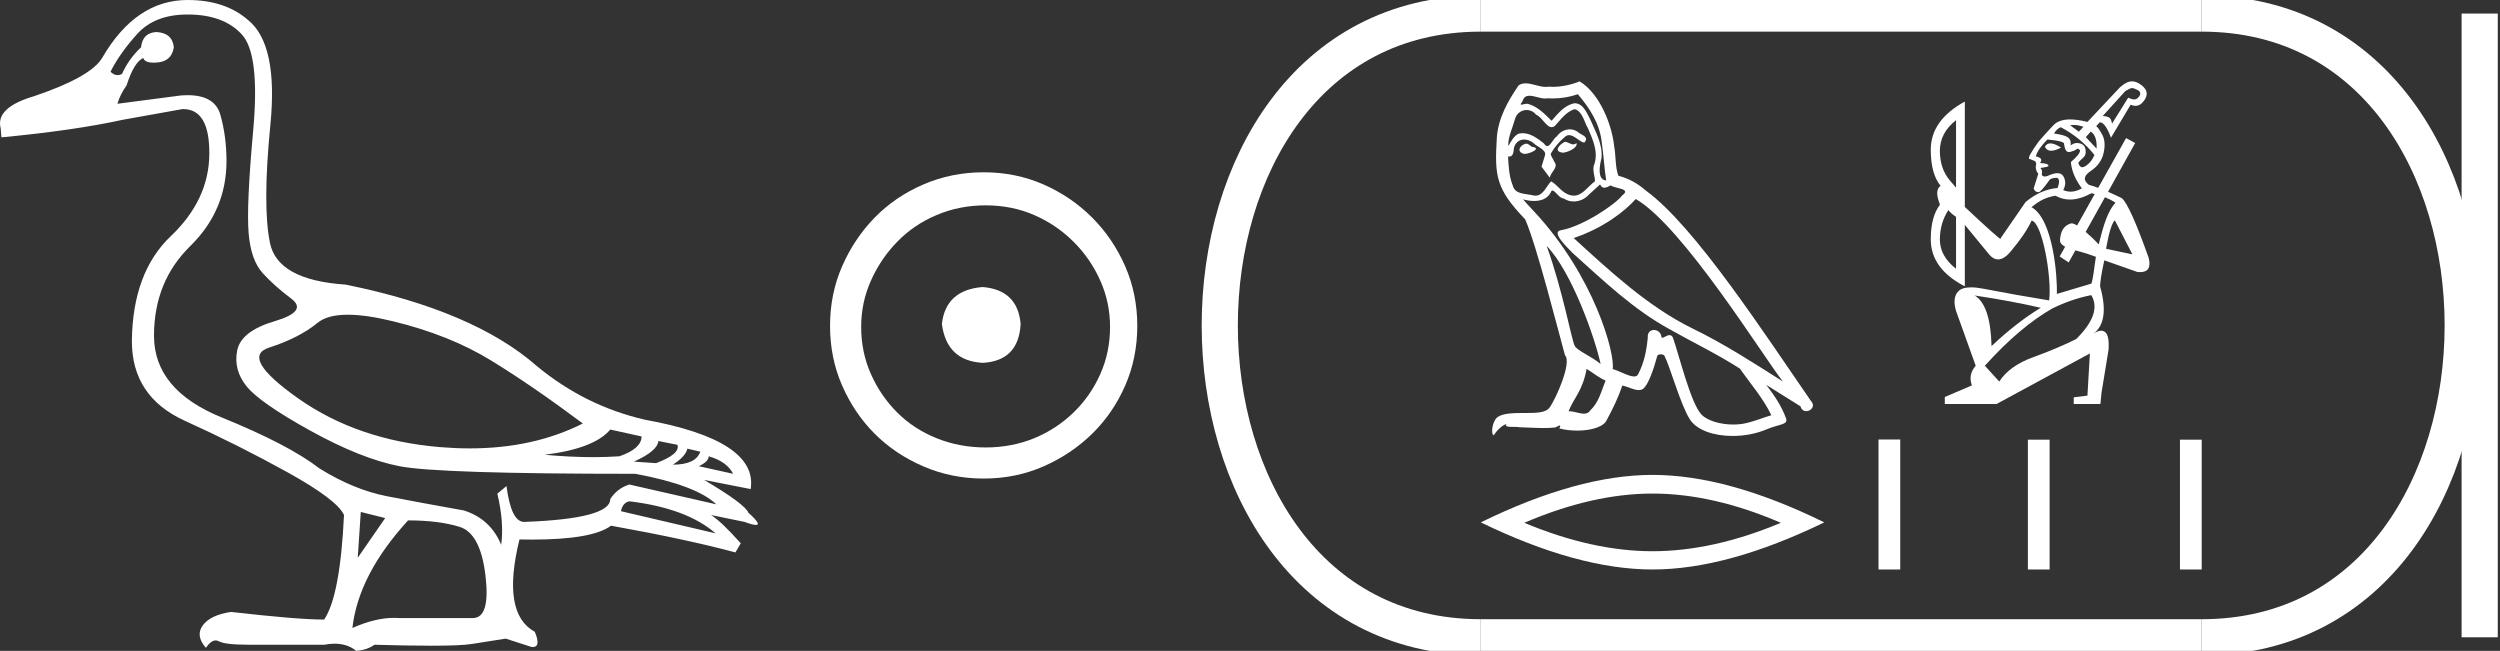 <?xml version="1.0" encoding="UTF-8" standalone="no"?>
<svg
   width="69.141"
   height="18.0"
   version="1.1"
   id="svg24"
   sodipodi:docname="imyremeshaw.svg"
   inkscape:version="1.1.1 (3bf5ae0d25, 2021-09-20)"
   xmlns:inkscape="http://www.inkscape.org/namespaces/inkscape"
   xmlns:sodipodi="http://sodipodi.sourceforge.net/DTD/sodipodi-0.dtd"
   xmlns="http://www.w3.org/2000/svg"
   xmlns:svg="http://www.w3.org/2000/svg">
  <rect width="100%" height="100%" fill="#333333" stroke="none"/>
  <defs
     id="defs28" />
  <sodipodi:namedview
     id="namedview26"
     pagecolor="#ffffff"
     bordercolor="#666666"
     borderopacity="1.0"
     inkscape:pageshadow="2"
     inkscape:pageopacity="0.0"
     inkscape:pagecheckerboard="0"
     showgrid="false"
     inkscape:zoom="19.886865"
     inkscape:cx="34.570557"
     inkscape:cy="8.9757736"
     inkscape:window-width="1920"
     inkscape:window-height="1001"
     inkscape:window-x="-9"
     inkscape:window-y="-9"
     inkscape:window-maximized="1"
     inkscape:current-layer="svg24" />
  <path
     d="M 9.619 8.704 C 9.956 8.704 10.371 8.764 10.864 8.884 C 11.905 9.137 12.806 9.496 13.565 9.96 C 14.325 10.424 15.176 11.008 16.119 11.712 C 15.211 12.171 14.168 12.401 12.989 12.401 C 12.724 12.401 12.452 12.389 12.173 12.366 C 10.653 12.239 9.348 11.792 8.258 11.026 C 7.168 10.259 6.897 9.788 7.446 9.612 C 7.994 9.436 8.441 9.208 8.786 8.926 C 8.967 8.778 9.245 8.704 9.619 8.704 ZM 16.878 11.88 L 17.743 12.07 C 17.743 12.295 17.539 12.478 17.132 12.619 C 16.899 12.635 16.657 12.643 16.405 12.643 C 15.986 12.643 15.538 12.621 15.064 12.577 C 15.978 12.464 16.583 12.232 16.878 11.88 ZM 18.208 12.197 L 18.735 12.302 C 18.792 12.471 18.595 12.64 18.144 12.809 L 17.532 12.767 C 17.969 12.57 18.194 12.38 18.208 12.197 ZM 19.01 12.408 L 19.368 12.492 C 19.284 12.732 19.031 12.851 18.609 12.851 C 18.848 12.696 18.981 12.549 19.01 12.408 ZM 19.6 12.619 C 19.938 12.717 20.163 12.879 20.276 13.104 L 19.326 12.893 C 19.509 12.809 19.6 12.717 19.6 12.619 ZM 17.406 13.864 C 18.461 13.991 19.256 14.286 19.79 14.75 L 17.174 14.138 C 17.202 13.984 17.279 13.892 17.406 13.864 ZM 5.188 0.401 C 5.849 0.401 6.348 0.584 6.686 0.95 C 7.024 1.315 7.129 2.198 7.003 3.598 C 6.876 4.998 6.834 5.947 6.876 6.447 C 6.918 6.946 7.048 7.315 7.266 7.555 C 7.484 7.794 7.748 8.029 8.058 8.261 C 8.367 8.494 8.212 8.701 7.593 8.884 C 6.974 9.067 6.63 9.338 6.559 9.696 C 6.489 10.055 6.577 10.386 6.823 10.688 C 7.069 10.991 7.657 11.399 8.585 11.912 C 9.514 12.426 10.333 12.753 11.044 12.893 C 11.754 13.034 13.931 13.104 17.575 13.104 C 18.7 13.315 19.446 13.597 19.811 13.948 L 17.406 13.4 C 17.181 13.47 17.005 13.604 16.878 13.801 C 16.878 14.166 16.083 14.377 14.494 14.434 C 14.255 14.434 14.093 14.103 14.008 13.442 L 13.755 13.653 C 13.882 14.188 13.917 14.659 13.861 15.067 C 13.664 14.589 13.319 14.272 12.827 14.117 C 12.039 13.977 11.336 13.846 10.717 13.727 C 10.098 13.607 9.471 13.351 8.838 12.957 C 8.276 12.521 7.372 12.049 6.127 11.543 C 4.882 11.036 4.259 10.284 4.259 9.285 C 4.259 8.286 4.593 7.46 5.262 6.805 C 5.93 6.151 6.264 5.367 6.264 4.453 C 6.264 4.002 6.208 3.577 6.095 3.176 C 5.993 2.813 5.69 2.632 5.185 2.632 C 5.132 2.632 5.077 2.634 5.019 2.638 L 3.246 2.87 C 3.303 2.687 3.387 2.518 3.5 2.363 C 3.64 1.927 3.795 1.674 3.964 1.604 C 3.988 1.69 4.083 1.733 4.248 1.733 C 4.271 1.733 4.296 1.732 4.323 1.73 C 4.604 1.716 4.766 1.576 4.808 1.308 C 4.78 1.041 4.618 0.9 4.323 0.886 C 4.069 0.9 3.929 1.041 3.901 1.308 C 3.675 1.519 3.5 1.766 3.373 2.047 C 3.332 2.067 3.292 2.078 3.253 2.078 C 3.185 2.078 3.119 2.046 3.056 1.984 C 3.225 1.646 3.471 1.298 3.795 0.939 C 4.119 0.58 4.583 0.401 5.188 0.401 ZM 9.978 14.159 L 10.653 14.328 L 9.894 15.426 L 9.978 14.159 ZM 11.286 14.392 C 11.849 14.392 12.324 14.451 12.711 14.571 C 13.098 14.691 13.337 15.144 13.428 15.932 C 13.518 16.706 13.401 17.093 13.076 17.093 C 13.071 17.093 13.065 17.093 13.059 17.093 L 11.033 17.093 C 10.988 17.089 10.943 17.088 10.897 17.088 C 10.552 17.088 10.168 17.181 9.746 17.367 C 9.858 16.382 10.372 15.39 11.286 14.392 ZM 5.188 0.0 C 4.231 0.0 3.443 0.535 2.824 1.604 C 2.613 1.955 1.987 2.307 0.946 2.659 C 0.229 2.87 -0.081 3.165 0.018 3.545 L 0.039 3.798 C 1.375 3.672 2.494 3.51 3.394 3.313 L 5.04 3.018 C 5.048 3.017 5.057 3.017 5.065 3.017 C 5.555 3.017 5.796 3.432 5.789 4.263 C 5.782 5.107 5.427 5.863 4.724 6.531 C 4.02 7.199 3.661 8.166 3.647 9.433 C 3.647 10.46 4.136 11.195 5.114 11.638 C 6.092 12.081 7.038 12.556 7.952 13.062 C 8.867 13.569 9.387 13.962 9.514 14.244 C 9.443 15.735 9.26 16.699 8.965 17.135 C 8.473 17.135 7.615 17.064 6.391 16.924 C 6.011 16.98 5.751 17.103 5.61 17.293 C 5.469 17.483 5.497 17.691 5.694 17.916 C 5.788 17.78 5.878 17.712 5.965 17.712 C 5.995 17.712 6.024 17.72 6.053 17.736 C 6.166 17.8 6.447 17.831 6.897 17.831 L 8.965 17.831 C 9.067 17.812 9.163 17.802 9.254 17.802 C 9.49 17.802 9.689 17.868 9.851 18 C 10.048 17.986 10.217 17.93 10.358 17.831 C 10.979 17.849 11.498 17.858 11.917 17.858 C 12.474 17.858 12.851 17.842 13.048 17.81 C 13.393 17.754 13.706 17.705 13.987 17.662 L 14.705 17.894 C 14.713 17.895 14.721 17.895 14.729 17.895 C 14.89 17.895 14.91 17.754 14.789 17.472 C 14.17 17.135 14.03 16.284 14.367 14.919 L 14.367 14.919 C 14.486 14.922 14.601 14.923 14.712 14.923 C 15.825 14.923 16.554 14.795 16.899 14.539 C 18.306 14.792 19.453 15.039 20.339 15.278 L 20.487 15.025 C 20.121 14.617 19.847 14.356 19.664 14.244 L 19.664 14.244 L 20.592 14.434 C 20.742 14.49 20.846 14.518 20.904 14.518 C 21.02 14.518 20.951 14.406 20.698 14.181 C 20.641 14.026 20.234 13.723 19.474 13.273 L 19.474 13.273 L 20.761 13.526 C 20.902 12.626 19.924 11.986 17.828 11.606 C 16.731 11.353 15.739 10.86 14.853 10.129 C 13.685 9.102 11.919 8.349 9.556 7.871 C 8.304 7.787 7.607 7.403 7.467 6.721 C 7.326 6.039 7.33 4.952 7.477 3.461 C 7.625 1.97 7.418 0.999 6.855 0.549 C 6.433 0.183 5.877 0.0 5.188 0.0 Z"
     style="fill:#ffffff;stroke:none"
     id="path2" />
  <path
     d="M 27.178 7.938 C 26.497 7.992 26.12 8.332 26.049 8.96 C 26.138 9.641 26.515 9.999 27.178 10.035 C 27.841 9.999 28.191 9.641 28.227 8.96 C 28.173 8.332 27.823 7.992 27.178 7.938 ZM 27.259 5.679 C 27.743 5.679 28.191 5.769 28.603 5.948 C 29.015 6.127 29.378 6.374 29.692 6.688 C 30.006 7.001 30.252 7.36 30.431 7.763 C 30.611 8.166 30.7 8.592 30.7 9.04 C 30.7 9.506 30.611 9.941 30.431 10.344 C 30.252 10.748 30.006 11.102 29.692 11.407 C 29.378 11.711 29.015 11.949 28.603 12.119 C 28.191 12.289 27.743 12.375 27.259 12.375 C 26.775 12.375 26.322 12.289 25.901 12.119 C 25.479 11.949 25.116 11.711 24.812 11.407 C 24.507 11.102 24.265 10.748 24.086 10.344 C 23.906 9.941 23.817 9.506 23.817 9.04 C 23.817 8.592 23.906 8.166 24.086 7.763 C 24.265 7.36 24.507 7.001 24.812 6.688 C 25.116 6.374 25.479 6.127 25.901 5.948 C 26.322 5.769 26.775 5.679 27.259 5.679 ZM 27.205 4.765 C 26.613 4.765 26.057 4.877 25.538 5.101 C 25.018 5.325 24.57 5.63 24.193 6.015 C 23.817 6.401 23.516 6.849 23.292 7.36 C 23.068 7.871 22.956 8.422 22.956 9.013 C 22.956 9.605 23.068 10.156 23.292 10.667 C 23.516 11.178 23.817 11.622 24.193 11.998 C 24.57 12.375 25.018 12.675 25.538 12.899 C 26.057 13.123 26.613 13.235 27.205 13.235 C 27.796 13.235 28.348 13.123 28.858 12.899 C 29.369 12.675 29.817 12.375 30.203 11.998 C 30.588 11.622 30.893 11.178 31.117 10.667 C 31.341 10.156 31.453 9.605 31.453 9.013 C 31.453 8.422 31.341 7.871 31.117 7.36 C 30.893 6.849 30.588 6.401 30.203 6.015 C 29.817 5.63 29.369 5.325 28.858 5.101 C 28.348 4.877 27.796 4.765 27.205 4.765 Z"
     style="fill:#ffffff;stroke:none"
     id="path4" />
  <path
     d="M 43.276 3.923 C 43.129 3.994 42.949 4.19 43.222 4.223 C 43.353 4.218 43.653 4.081 43.598 3.956 L 43.598 3.956 C 43.57 3.983 43.541 3.993 43.512 3.993 C 43.435 3.993 43.356 3.923 43.276 3.923 ZM 42.203 3.972 C 42.023 4.016 41.93 4.212 42.159 4.256 C 42.163 4.256 42.167 4.256 42.171 4.256 C 42.303 4.256 42.662 4.097 42.366 4.06 C 42.317 4.027 42.268 3.972 42.203 3.972 ZM 43.636 2.604 C 43.958 2.98 44.241 3.416 44.296 3.918 C 44.35 4.278 44.367 4.637 44.421 4.992 C 44.165 4.97 44.241 4.572 44.29 4.381 C 44.334 4.005 44.132 3.656 43.991 3.324 C 43.892 3.144 43.8 2.86 43.549 2.855 C 43.271 2.904 43.091 3.138 42.911 3.34 C 42.726 3.155 42.53 2.953 42.273 2.877 C 42.26 2.872 42.245 2.87 42.229 2.87 C 42.172 2.87 42.105 2.895 42.074 2.895 C 42.047 2.895 42.047 2.876 42.105 2.806 C 42.139 2.684 42.211 2.648 42.3 2.648 C 42.43 2.648 42.596 2.725 42.735 2.725 C 42.757 2.725 42.777 2.723 42.797 2.719 C 42.843 2.721 42.889 2.723 42.935 2.723 C 43.173 2.723 43.412 2.686 43.636 2.604 ZM 43.549 3.019 C 43.762 3.073 43.811 3.367 43.914 3.542 C 44.045 3.847 44.203 4.18 44.1 4.523 C 44.018 4.687 44.121 4.894 44.11 5.014 C 43.929 5.141 43.769 5.411 43.528 5.411 C 43.501 5.411 43.474 5.408 43.445 5.401 C 43.206 5.352 43.086 5.123 42.9 5.014 C 42.766 5.143 42.687 5.411 42.466 5.411 C 42.435 5.411 42.402 5.406 42.366 5.395 C 42.164 5.352 41.897 5.373 41.837 5.128 C 41.734 4.877 41.723 4.599 41.707 4.327 L 41.707 4.327 C 41.719 4.329 41.73 4.33 41.74 4.33 C 41.85 4.33 41.86 4.202 41.87 4.092 C 41.912 3.933 42.027 3.859 42.154 3.859 C 42.239 3.859 42.331 3.892 42.41 3.956 C 42.502 4.06 42.786 4.141 42.726 4.305 C 42.699 4.403 42.666 4.507 42.633 4.61 L 42.862 4.915 C 42.884 4.757 43.118 4.627 42.982 4.468 C 42.96 4.398 42.879 4.305 42.889 4.25 C 42.988 4.076 43.118 3.923 43.271 3.793 C 43.312 3.753 43.354 3.737 43.396 3.737 C 43.542 3.737 43.689 3.928 43.816 3.945 C 43.941 3.809 43.805 3.754 43.68 3.684 C 43.602 3.61 43.508 3.577 43.415 3.577 C 43.278 3.577 43.142 3.648 43.058 3.771 C 42.955 3.833 42.883 4.04 42.792 4.04 C 42.763 4.04 42.733 4.019 42.699 3.967 C 42.532 3.834 42.333 3.684 42.115 3.684 C 42.083 3.684 42.05 3.687 42.017 3.694 C 41.863 3.726 41.724 4.038 41.713 4.038 C 41.712 4.038 41.712 4.038 41.712 4.038 C 41.707 3.782 41.827 3.553 41.897 3.302 C 41.937 3.137 42.078 3.042 42.222 3.042 C 42.316 3.042 42.412 3.083 42.481 3.171 C 42.643 3.231 42.762 3.517 42.914 3.517 C 42.941 3.517 42.969 3.508 42.998 3.487 C 43.167 3.307 43.304 3.095 43.549 3.019 ZM 42.775 6.801 C 43.467 7.515 44.105 9.325 44.268 10.066 C 44.001 9.848 43.636 9.707 43.554 9.57 C 43.467 9.429 43.227 8.05 42.775 6.801 ZM 45.239 5.504 C 46.547 6.256 48.825 9.957 49.31 10.552 C 48.493 10.034 47.686 9.51 46.809 9.085 C 45.577 8.48 44.525 7.499 43.522 6.583 C 44.35 6.305 44.944 5.837 45.239 5.504 ZM 43.881 10.203 C 44.056 10.306 44.214 10.448 44.405 10.524 C 44.29 10.808 44.219 11.124 43.985 11.347 C 43.941 11.418 43.878 11.441 43.806 11.441 C 43.682 11.441 43.532 11.374 43.406 11.374 C 43.397 11.374 43.388 11.374 43.38 11.375 C 43.533 10.993 43.762 10.824 43.881 10.203 ZM 44.252 5.101 C 44.285 5.169 44.327 5.192 44.372 5.192 C 44.431 5.192 44.494 5.153 44.546 5.128 C 44.677 5.221 45.13 5.21 44.863 5.406 C 44.694 5.635 43.791 6.259 43.163 6.369 C 42.892 6.417 43.347 6.845 43.494 6.998 C 44.345 7.761 45.179 8.567 46.198 9.118 C 46.836 9.478 47.506 9.799 48.122 10.197 C 48.417 10.622 48.765 11.015 48.989 11.484 C 48.765 11.549 48.547 11.642 48.318 11.696 C 48.198 11.727 48.067 11.741 47.936 11.741 C 47.576 11.741 47.214 11.634 47.054 11.462 C 46.76 11.151 46.438 9.827 46.269 9.342 C 46.245 9.287 46.211 9.269 46.174 9.269 C 46.1 9.269 46.015 9.341 45.973 9.341 C 45.964 9.341 45.957 9.338 45.953 9.331 C 45.942 9.196 45.839 9.126 45.742 9.126 C 45.647 9.126 45.558 9.195 45.571 9.342 C 45.539 9.685 45.473 10.028 45.31 10.339 C 45.29 10.392 45.248 10.412 45.193 10.412 C 45.038 10.412 44.778 10.252 44.601 10.208 C 44.672 9.788 44.1 7.641 42.421 5.842 C 42.362 5.779 42.106 5.509 42.129 5.509 C 42.131 5.509 42.137 5.513 42.148 5.52 C 42.234 5.543 42.331 5.558 42.427 5.558 C 42.611 5.558 42.791 5.502 42.884 5.33 C 42.898 5.287 42.916 5.27 42.937 5.27 C 43.011 5.27 43.124 5.488 43.244 5.488 C 43.33 5.546 43.427 5.572 43.524 5.572 C 43.682 5.572 43.839 5.501 43.947 5.379 C 44.05 5.286 44.149 5.193 44.252 5.101 ZM 43.685 2.25 C 43.514 2.326 43.214 2.402 42.945 2.402 C 42.905 2.402 42.867 2.401 42.829 2.397 C 42.804 2.402 42.778 2.404 42.752 2.404 C 42.568 2.404 42.371 2.305 42.193 2.305 C 42.126 2.305 42.061 2.319 42.001 2.359 C 41.701 2.795 41.429 3.28 41.396 3.82 C 41.336 4.855 41.363 5.215 42.181 6.066 C 42.502 6.796 43.102 9.178 43.282 9.827 C 43.478 10.012 43.037 11.026 42.851 11.277 C 42.75 11.416 42.485 11.422 42.199 11.422 C 42.168 11.422 42.137 11.422 42.106 11.422 C 41.849 11.422 41.589 11.428 41.429 11.527 C 41.276 11.625 41.221 11.991 41.309 12.04 C 41.39 11.914 41.554 11.745 41.668 11.729 L 41.668 11.729 C 41.559 11.843 41.941 11.789 42.023 11.816 C 42.243 11.82 42.466 11.838 42.69 11.838 C 42.798 11.838 42.906 11.834 43.015 11.822 C 43.064 11.8 43.116 11.767 43.139 11.767 C 43.157 11.767 43.157 11.787 43.124 11.849 C 43.278 11.889 43.452 11.909 43.621 11.909 C 44.002 11.909 44.364 11.807 44.443 11.604 C 44.606 11.304 44.759 10.988 44.868 10.661 C 45.007 10.69 45.182 10.788 45.322 10.788 C 45.364 10.788 45.402 10.78 45.435 10.759 C 45.588 10.655 45.746 10.17 45.833 9.848 C 45.841 9.815 45.887 9.799 45.933 9.799 C 45.977 9.799 46.021 9.814 46.035 9.843 C 46.198 10.17 46.471 11.173 46.732 11.593 C 46.93 11.904 47.408 12.057 47.917 12.057 C 48.238 12.057 48.57 11.996 48.853 11.876 C 49.207 11.724 49.469 11.756 49.392 11.56 C 49.272 11.233 49.065 10.922 48.847 10.644 L 48.847 10.644 C 49.163 10.84 49.479 11.042 49.796 11.238 C 49.822 11.333 49.887 11.371 49.954 11.371 C 50.083 11.371 50.217 11.231 50.085 11.091 C 48.847 9.303 46.879 6.256 45.517 5.27 C 45.299 5.079 45.043 4.932 44.759 4.861 C 44.666 4.621 44.694 4.3 44.639 4.027 C 44.585 3.487 44.258 2.593 43.685 2.25 Z"
     style="fill:#ffffff;stroke:none"
     id="path6" />
  <path
     d="M 45.703 13.65 Q 47.376 13.65 49.252 14.459 Q 47.376 15.245 45.703 15.245 Q 44.041 15.245 42.155 14.459 Q 44.041 13.65 45.703 13.65 ZM 45.703 13.134 Q 43.637 13.134 40.953 14.447 Q 43.637 15.75 45.703 15.75 Q 47.769 15.75 50.453 14.447 Q 47.781 13.134 45.703 13.134 Z"
     style="fill:#ffffff;stroke:none"
     id="path8" />
  <path
     d="M 58.966 2.436 C 59.001 2.436 59.038 2.452 59.102 2.481 C 59.236 2.542 59.197 2.637 59.138 2.695 C 59.106 2.728 59.075 2.75 59.024 2.75 C 58.984 2.75 58.932 2.736 58.858 2.702 L 58.411 3.419 C 58.379 3.257 58.349 3.227 58.155 3.207 L 58.775 2.522 C 58.876 2.464 58.919 2.436 58.966 2.436 ZM 57.351 3.456 C 57.444 3.456 57.533 3.475 57.619 3.508 L 57.494 3.641 L 57.25 3.463 C 57.284 3.458 57.318 3.456 57.351 3.456 ZM 57.822 3.64 C 57.939 3.705 57.997 3.877 57.984 4.111 L 57.686 3.792 L 57.822 3.64 ZM 56.706 3.965 C 56.636 3.965 56.586 3.997 56.555 4.062 C 56.589 4.134 56.647 4.169 56.727 4.169 C 56.8 4.169 56.892 4.14 57.002 4.082 C 56.88 4.004 56.782 3.965 56.706 3.965 ZM 56.993 3.518 C 57.362 3.712 57.673 3.968 57.925 4.286 C 57.873 4.415 57.794 4.515 57.687 4.587 C 57.649 4.612 57.616 4.625 57.588 4.625 C 57.536 4.625 57.499 4.583 57.478 4.499 C 57.607 4.339 57.699 4.348 57.681 4.157 C 57.668 4.022 57.588 3.962 57.44 3.955 C 57.381 3.955 57.323 3.978 57.265 4.023 C 57.297 3.789 57.145 3.745 56.808 3.693 C 56.847 3.615 56.908 3.557 56.993 3.518 ZM 54.097 3.324 L 54.097 5.189 L 53.922 4.985 C 53.741 4.771 53.65 4.499 53.65 4.169 C 53.65 3.839 53.799 3.557 54.097 3.324 ZM 56.623 3.858 C 56.708 3.871 56.985 3.885 57.08 3.955 C 57.1 4.091 57.126 4.206 57.219 4.206 C 57.233 4.206 57.248 4.204 57.265 4.198 C 57.32 4.18 57.384 4.169 57.449 4.111 C 57.475 4.111 57.501 4.127 57.527 4.159 C 57.527 4.23 57.443 4.337 57.274 4.48 L 57.274 4.49 C 57.294 4.723 57.394 4.962 57.576 5.209 C 57.472 5.27 57.369 5.301 57.268 5.301 C 57.198 5.301 57.129 5.286 57.061 5.257 C 57.132 5.128 57.135 5.003 57.07 4.883 C 57.037 4.821 56.98 4.789 56.9 4.789 C 56.827 4.789 56.735 4.816 56.623 4.868 C 56.595 4.877 56.571 4.881 56.55 4.881 C 56.508 4.881 56.481 4.864 56.468 4.83 C 56.487 4.745 56.474 4.684 56.429 4.645 C 56.578 4.626 56.653 4.606 56.653 4.587 C 56.653 4.541 56.575 4.515 56.419 4.509 C 56.491 4.418 56.452 4.357 56.303 4.324 C 56.342 4.188 56.449 4.033 56.623 3.858 ZM 58.216 5.455 C 58.322 5.498 58.419 5.548 58.508 5.607 C 58.301 5.821 58.174 6.22 58.045 6.758 C 57.911 6.619 57.789 6.504 57.682 6.413 L 57.682 6.413 L 58.216 5.455 ZM 58.489 6.093 L 58.975 7.035 L 58.246 6.88 C 58.324 6.433 58.405 6.17 58.489 6.093 ZM 53.884 5.811 C 53.942 5.882 54.013 5.944 54.097 5.996 L 54.097 7.433 C 53.799 7.2 53.65 6.931 53.65 6.627 C 53.65 6.323 53.728 6.051 53.884 5.811 ZM 57.838 5.345 C 57.87 5.351 57.902 5.358 57.933 5.365 L 57.933 5.365 L 57.445 6.236 L 57.445 6.236 C 57.38 6.197 57.329 6.177 57.292 6.177 C 57.284 6.177 57.276 6.178 57.269 6.18 C 57.169 6.213 57.096 6.268 57.051 6.345 C 57.006 6.423 56.98 6.517 56.973 6.627 C 56.965 6.704 57.012 6.77 57.114 6.825 L 57.114 6.825 L 56.963 7.093 L 57.212 7.258 L 57.398 6.924 L 57.398 6.924 C 57.648 6.989 57.854 7.059 57.965 7.102 C 57.913 7.425 57.9 7.649 57.842 7.843 L 56.886 8.129 C 56.899 7.678 56.796 6.083 56.185 5.729 C 56.412 5.541 56.601 5.451 56.847 5.413 C 56.972 5.484 57.106 5.519 57.248 5.519 C 57.43 5.519 57.627 5.461 57.838 5.345 ZM 54.612 8.172 C 55.299 8.275 55.908 8.389 56.439 8.512 C 55.992 8.784 55.538 9.137 55.079 9.571 C 55.059 8.813 54.904 8.347 54.612 8.172 ZM 57.838 8.162 C 58.039 8.499 57.899 8.904 57.42 9.377 C 57.07 9.551 56.675 9.718 56.235 9.877 C 55.794 10.036 55.48 10.261 55.292 10.552 L 54.894 10.115 C 55.535 9.403 56.157 8.875 56.759 8.531 C 57.116 8.356 57.475 8.233 57.838 8.162 ZM 58.965 2.25 C 58.863 2.25 58.758 2.302 58.635 2.41 L 57.731 3.372 C 57.549 3.326 57.39 3.303 57.254 3.303 C 57.045 3.303 56.89 3.357 56.789 3.465 C 56.62 3.643 56.484 3.793 56.381 3.916 C 56.16 4.221 56.076 4.381 56.128 4.397 C 56.18 4.413 56.219 4.428 56.244 4.441 C 56.296 4.454 56.319 4.493 56.312 4.558 C 56.287 4.635 56.306 4.72 56.371 4.81 L 56.244 5.209 C 56.264 5.28 56.309 5.315 56.381 5.315 C 56.419 5.315 56.513 5.212 56.662 5.005 C 56.688 4.946 56.766 4.917 56.895 4.917 C 56.96 4.956 56.963 5.05 56.905 5.199 C 56.594 5.225 56.3 5.354 56.021 5.587 L 55.331 6.588 L 55.331 6.608 C 55.299 6.608 54.968 6.313 54.34 5.723 L 54.34 2.809 C 53.712 3.152 53.398 3.596 53.398 4.14 C 53.398 4.585 53.488 4.917 53.669 5.138 L 53.669 5.138 C 53.556 5.218 53.546 5.381 53.641 5.626 L 53.65 5.665 C 53.482 5.885 53.398 6.203 53.398 6.617 C 53.398 7.161 53.712 7.595 54.34 7.919 L 54.34 6.219 L 55.011 7.035 C 55.089 7.128 55.172 7.174 55.26 7.174 C 55.373 7.174 55.494 7.096 55.623 6.938 C 55.888 6.621 56.076 6.342 56.186 6.102 C 56.473 6.128 56.754 7.668 56.672 8.308 C 56.07 8.211 55.467 8.104 54.865 7.987 C 54.73 7.961 54.612 7.947 54.512 7.947 C 54.343 7.947 54.225 7.985 54.156 8.06 C 54.045 8.18 54.026 8.36 54.097 8.599 L 54.641 10.115 C 54.499 10.277 54.463 10.458 54.535 10.659 L 53.786 10.98 L 53.786 11.174 L 55.215 11.174 L 57.799 9.775 L 57.731 10.941 L 57.352 10.989 L 57.352 11.174 L 58.09 11.174 L 58.12 10.863 L 58.314 9.678 C 58.333 9.412 58.301 9.247 58.217 9.182 C 58.186 9.158 58.15 9.146 58.11 9.146 C 58.05 9.146 57.979 9.173 57.899 9.228 L 57.899 9.228 C 57.899 9.228 57.899 9.228 57.899 9.228 L 57.899 9.228 C 57.899 9.228 57.899 9.228 57.899 9.228 L 57.899 9.228 C 58.202 9 58.262 8.564 58.081 7.919 L 58.081 7.919 C 58.083 7.788 58.121 7.548 58.197 7.2 L 59.111 7.521 C 59.139 7.524 59.165 7.526 59.189 7.526 C 59.414 7.526 59.492 7.391 59.422 7.123 C 59.078 6.157 58.832 5.61 58.683 5.481 C 58.547 5.414 58.419 5.355 58.301 5.304 L 58.301 5.304 L 59.052 3.955 L 58.8 3.819 L 58.028 5.195 L 58.028 5.195 C 57.935 5.161 57.849 5.133 57.77 5.111 C 57.608 4.988 57.624 4.862 57.818 4.732 C 58.013 4.603 58.133 4.436 58.178 4.232 C 58.223 4.028 58.212 3.861 58.144 3.732 C 58.076 3.602 58.019 3.521 57.974 3.489 L 58.071 3.382 C 58.175 3.382 58.278 3.524 58.382 3.809 L 58.926 2.896 C 58.973 2.916 59.017 2.927 59.059 2.927 C 59.151 2.927 59.231 2.878 59.3 2.78 C 59.4 2.637 59.414 2.491 59.208 2.342 C 59.124 2.282 59.045 2.25 58.965 2.25 Z"
     style="fill:#ffffff;stroke:none"
     id="path10" />
  <path
     d="M 51.953 12.155 L 51.953 15.75 L 52.554 15.75 L 52.554 12.155 ZM 56.084 12.16 L 56.084 15.75 L 56.685 15.75 L 56.685 12.16 ZM 60.29 12.16 L 60.29 15.75 L 60.891 15.75 L 60.891 12.16 Z"
     style="fill:#ffffff;stroke:none"
     id="path12" />
  <path
     d="M 40.953 0.375 C 31.328 0.375 31.328 17.625 40.953 17.625 "
     style="fill:none;stroke:#ffffff;stroke-width:1"
     id="path14" />
  <path
     d="M 40.953 0.375 L 60.891 0.375 "
     style="fill:none;stroke:#ffffff;stroke-width:1"
     id="path16" />
  <path
     d="M 40.953 17.625 L 60.891 17.625 "
     style="fill:none;stroke:#ffffff;stroke-width:1"
     id="path18" />
  <path
     d="M 68.579 0.375 L 68.579 17.625 "
     style="fill:none;stroke:#ffffff;stroke-width:1"
     id="path20" />
  <path
     d="M 60.891 0.375 C 70.516 0.375 70.516 17.625 60.891 17.625 "
     style="fill:none;stroke:#ffffff;stroke-width:1"
     id="path22" />
</svg>
